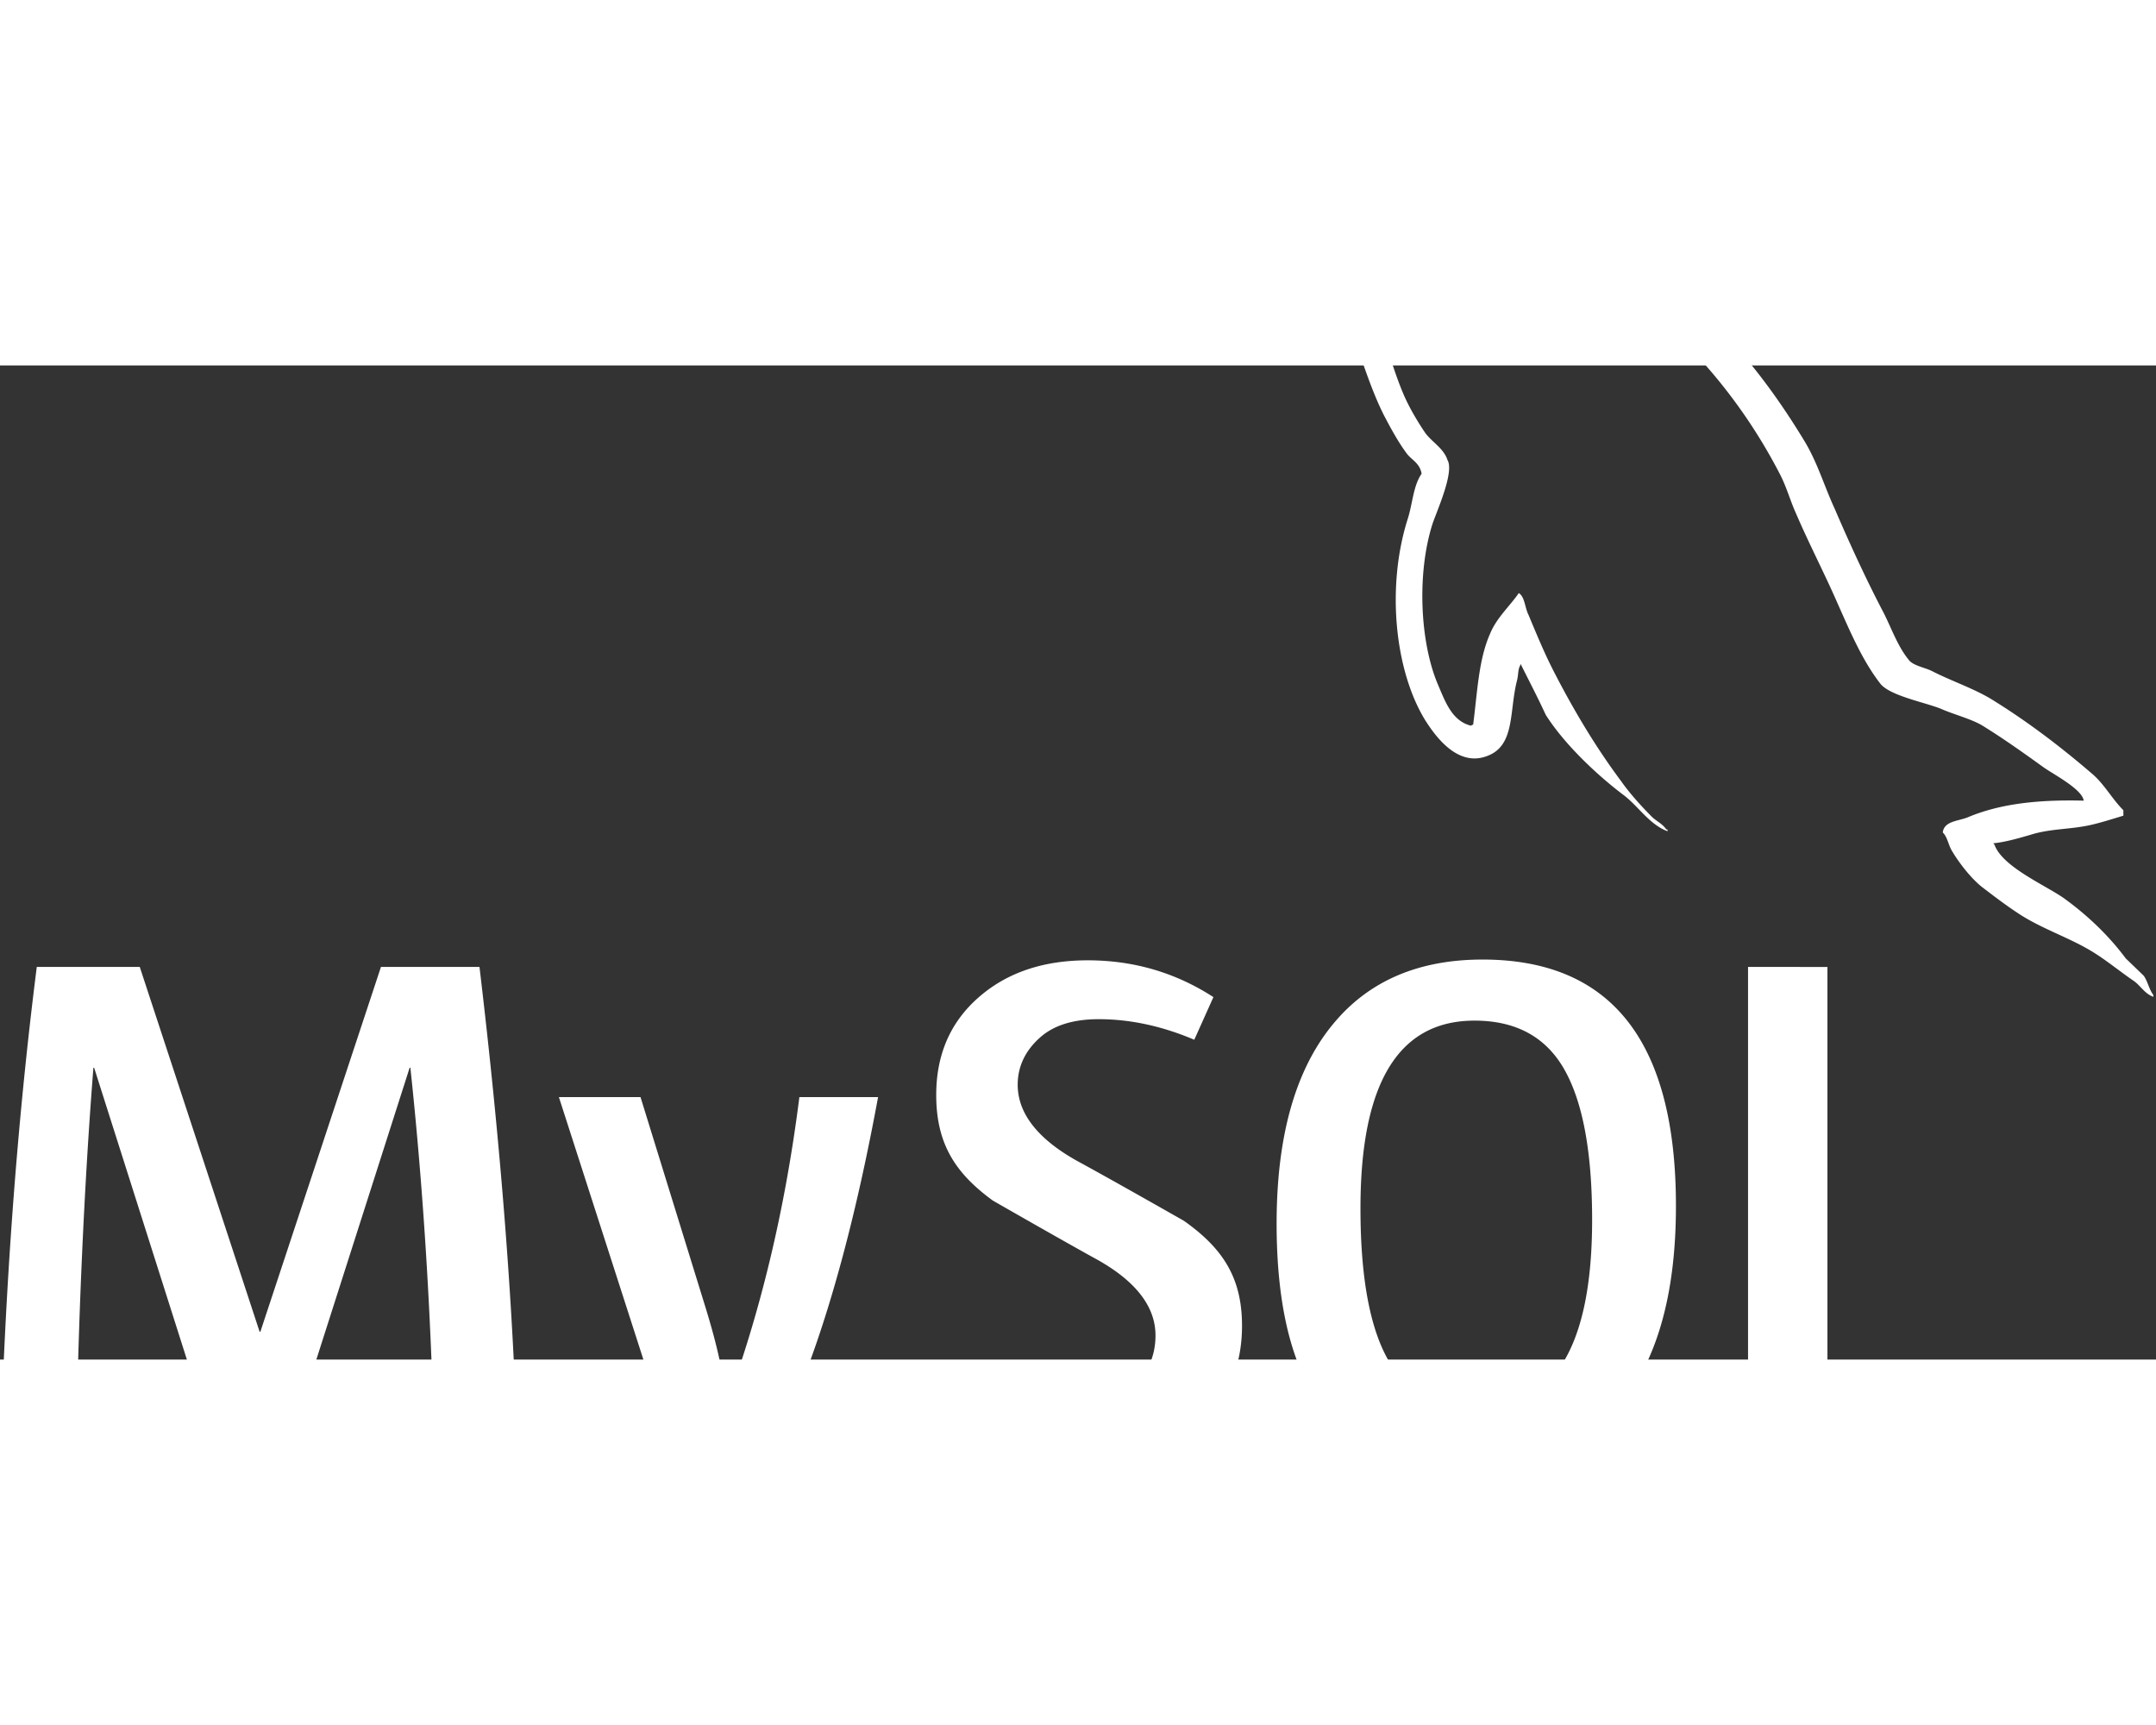 <?xml version="1.0" encoding="UTF-8" standalone="no"?>
<svg
   fill="#fff"
   width="50px"
   height="40px"
   viewBox="-18.458 -22.75 134.283 61.91"
   version="1.1"
   id="svg12"
   sodipodi:docname="mysql.svg"
   inkscape:version="1.2.2 (732a01da63, 2022-12-09)"
   xmlns:inkscape="http://www.inkscape.org/namespaces/inkscape"
   xmlns:sodipodi="http://sodipodi.sourceforge.net/DTD/sodipodi-0.dtd"
   xmlns="http://www.w3.org/2000/svg"
   xmlns:svg="http://www.w3.org/2000/svg">
   <rect x="-18.458" y="-22.75" width="134.283" height="61.91" fill="#333333" stroke="none"/>
   <path
      d="M -18.458,6.58 H 172.693 V 139.07 H -18.458 Z"
      fill="none"
      id="path2" />
   <path
      id="path4"
      d="m 64.003,-37.348 c -1.307,-0.02 -2.446,0.472 -3.034,1.914 -1.01,2.431 1.494,4.821 2.354,6.054 0.635,0.856 1.458,1.83 1.902,2.802 0.263,0.635 0.337,1.309 0.6,1.98 0.598,1.644 1.157,3.473 1.943,5.007 0.41,0.782 0.857,1.604 1.381,2.312 0.3,0.414 0.822,0.597 0.936,1.272 -0.521,0.744 -0.562,1.867 -0.861,2.801 -1.344,4.221 -0.819,9.45 1.086,12.552 0.596,0.934 2.018,2.99 3.92,2.202 1.684,-0.672 1.311,-2.801 1.795,-4.668 0.111,-0.451 0.038,-0.747 0.262,-1.043 v 0.073 c 0.521,1.045 1.047,2.052 1.53,3.1 1.159,1.829 3.177,3.735 4.858,5.002 0.895,0.676 1.604,1.832 2.725,2.245 V 6.146 h -0.074 c -0.227,-0.335 -0.559,-0.485 -0.857,-0.745 -0.674,-0.673 -1.42,-1.495 -1.943,-2.241 -1.566,-2.093 -2.952,-4.41 -4.182,-6.801 -0.602,-1.16 -1.121,-2.428 -1.606,-3.586 -0.226,-0.447 -0.226,-1.121 -0.601,-1.346 -0.562,0.821 -1.381,1.532 -1.791,2.538 -0.711,1.609 -0.785,3.588 -1.049,5.646 l -0.147,0.072 c -1.19,-0.299 -1.604,-1.53 -2.056,-2.575 -1.119,-2.654 -1.307,-6.914 -0.336,-9.976 0.26,-0.783 1.385,-3.249 0.936,-3.995 -0.225,-0.715 -0.973,-1.122 -1.383,-1.685 -0.482,-0.708 -1.01,-1.604 -1.346,-2.39 -0.896,-2.091 -1.347,-4.408 -2.312,-6.498 -0.451,-0.974 -1.234,-1.982 -1.868,-2.879 -0.712,-1.008 -1.495,-1.718 -2.058,-2.913 -0.186,-0.411 -0.447,-1.083 -0.148,-1.53 0.073,-0.3 0.225,-0.412 0.523,-0.487 0.484,-0.409 1.867,0.111 2.352,0.336 1.385,0.56 2.543,1.083 3.699,1.867 0.523,0.375 1.084,1.085 1.755,1.272 h 0.786 c 1.193,0.26 2.538,0.072 3.661,0.41 1.979,0.636 3.772,1.569 5.38,2.576 4.893,3.103 8.928,7.512 11.652,12.778 0.447,0.858 0.637,1.644 1.045,2.539 0.787,1.832 1.76,3.7 2.541,5.493 0.785,1.755 1.533,3.547 2.654,5.005 0.559,0.784 2.805,1.195 3.812,1.606 0.745,0.335 1.905,0.633 2.577,1.044 1.271,0.783 2.537,1.682 3.732,2.543 0.595,0.448 2.465,1.382 2.576,2.13 -2.99,-0.076 -5.305,0.225 -7.248,1.047 -0.561,0.224 -1.453,0.224 -1.531,0.933 0.303,0.3 0.338,0.784 0.601,1.198 0.448,0.747 1.229,1.752 1.942,2.276 0.783,0.6 1.569,1.194 2.393,1.717 1.453,0.899 3.1,1.422 4.516,2.318 0.825,0.521 1.645,1.195 2.471,1.756 0.406,0.299 0.666,0.784 1.193,0.971 v -0.114 c -0.264,-0.336 -0.339,-0.822 -0.598,-1.196 l -1.122,-1.082 c -1.084,-1.456 -2.431,-2.727 -3.884,-3.771 -1.196,-0.824 -3.812,-1.944 -4.297,-3.322 l -0.076,-0.076 c 0.822,-0.077 1.797,-0.375 2.578,-0.604 1.271,-0.335 2.43,-0.259 3.734,-0.594 0.6,-0.15 1.195,-0.338 1.797,-0.523 V 4.95 c -0.676,-0.673 -1.158,-1.567 -1.869,-2.203 -1.902,-1.643 -3.998,-3.25 -6.164,-4.595 -1.16,-0.749 -2.652,-1.231 -3.887,-1.868 -0.445,-0.225 -1.195,-0.336 -1.457,-0.71 -0.67,-0.822 -1.047,-1.904 -1.533,-2.877 -1.08,-2.053 -2.129,-4.331 -3.061,-6.502 -0.674,-1.456 -1.084,-2.91 -1.906,-4.257 -3.85,-6.35 -8.031,-10.196 -14.457,-13.971 -1.381,-0.786 -3.024,-1.121 -4.779,-1.533 l -2.803,-0.148 c -0.598,-0.262 -1.197,-0.973 -1.719,-1.309 -1.333,-0.84 -3.976,-2.293 -6.155,-2.325 z m 9.215,9.237 a 5.82,5.82 0 0 0 -1.529,0.188 v 0.075 h 0.072 c 0.301,0.597 0.824,1.011 1.197,1.532 0.301,0.599 0.562,1.193 0.857,1.791 l 0.072,-0.074 c 0.527,-0.373 0.789,-0.971 0.789,-1.868 -0.227,-0.264 -0.262,-0.522 -0.451,-0.784 -0.22,-0.374 -0.705,-0.56 -1.007,-0.86 z m 0.662,42.36 c -3.938,0 -7.01,1.298 -9.207,3.895 -2.414,2.84 -3.619,7.022 -3.619,12.551 0,5.435 1.068,9.422 3.205,11.951 1.955,2.291 4.902,3.438 8.843,3.438 1.47,0 2.819,-0.18 4.048,-0.543 l 7.4,4.308 2.018,-3.474 -5.684,-2.805 c 0.504,-0.414 0.986,-0.862 1.42,-1.381 2.416,-2.838 3.621,-7.035 3.621,-12.594 0,-10.229 -4.014,-15.346 -12.045,-15.346 z m -24.592,0.048 c -2.779,0 -5.046,0.77 -6.803,2.315 -1.755,1.539 -2.632,3.562 -2.632,6.068 0,3.028 1.176,4.866 3.525,6.578 0,0 4.334,2.488 6.501,3.678 2.35,1.315 3.631,2.885 3.631,4.722 0,1.458 -0.629,2.611 -1.684,3.433 -1.056,0.819 -2.512,1.232 -4.375,1.232 -1.985,0 -4.196,-0.608 -6.638,-1.831 l -1.329,2.655 c 2.838,1.922 5.77,2.888 8.794,2.888 3.233,0 5.813,-0.841 7.737,-2.519 1.922,-1.685 2.884,-3.836 2.884,-6.458 0,-3.004 -1.203,-4.825 -3.612,-6.534 0,0 -4.442,-2.531 -6.638,-3.723 -2.414,-1.341 -3.722,-2.931 -3.722,-4.759 0,-1.196 0.529,-2.171 1.387,-2.933 0.851,-0.765 2.075,-1.146 3.66,-1.146 1.957,0 3.941,0.427 5.951,1.281 l 1.192,-2.656 c -2.35,-1.522 -4.959,-2.291 -7.829,-2.291 z m -65.455,0.412 c -1.221,9.62 -1.985,19.926 -2.289,30.919 h 4.717 c 0.152,-9.04 0.518,-17.254 1.099,-24.642 h 0.045 l 7.832,24.642 h 3.94 l 7.879,-24.642 h 0.046 c 0.824,7.695 1.328,15.907 1.511,24.642 H 13.788 c -0.244,-9.344 -1.038,-19.651 -2.382,-30.919 H 5.269 l -7.511,22.719 h -0.046 l -7.465,-22.719 z m 106.583,0 v 30.919 h 14.7 v -3.806 H 95.361 V 14.71 Z m -17.039,3.343 c 2.475,0 4.289,0.932 5.449,2.792 1.25,2.017 1.879,5.222 1.879,9.619 0,7.849 -2.367,11.774 -7.099,11.774 -2.476,0.001 -4.29,-0.928 -5.451,-2.796 -1.252,-2.014 -1.878,-5.248 -1.878,-9.707 0,-7.785 2.365,-11.682 7.1,-11.682 z m -42.047,4.762 c -0.887,7.024 -2.444,13.515 -4.673,19.468 0.153,-1.191 -0.229,-3.282 -1.145,-6.277 L 21.436,22.816 H 16.352 l 5.679,17.636 c 0.854,2.656 1.282,4.41 1.282,5.268 0,1.251 -0.549,2.382 -1.647,3.388 -0.918,0.826 -2.122,1.238 -3.62,1.238 -0.824,0 -1.541,-0.05 -2.152,-0.138 v 2.757 c 1.25,0.512 2.305,0.77 3.16,0.77 3.207,0 6.152,-1.998 8.84,-5.99 3.45,-5.186 6.23,-13.494 8.337,-24.928 v -0.002 z m 76.2,19.02 v 0.643 h 1.115 l 0.002,3.146 h 0.819 v -3.146 h 1.072 v -0.643 z m 3.871,9.3e-4 v 3.788 h 0.731 v -2.882 h 0.041 l 1.078,2.882 h 0.557 l 1.074,-2.882 v 2.882 h 0.774 v -3.788 h -1.161 l -0.947,2.585 -1.029,-2.585 z" />
</svg>